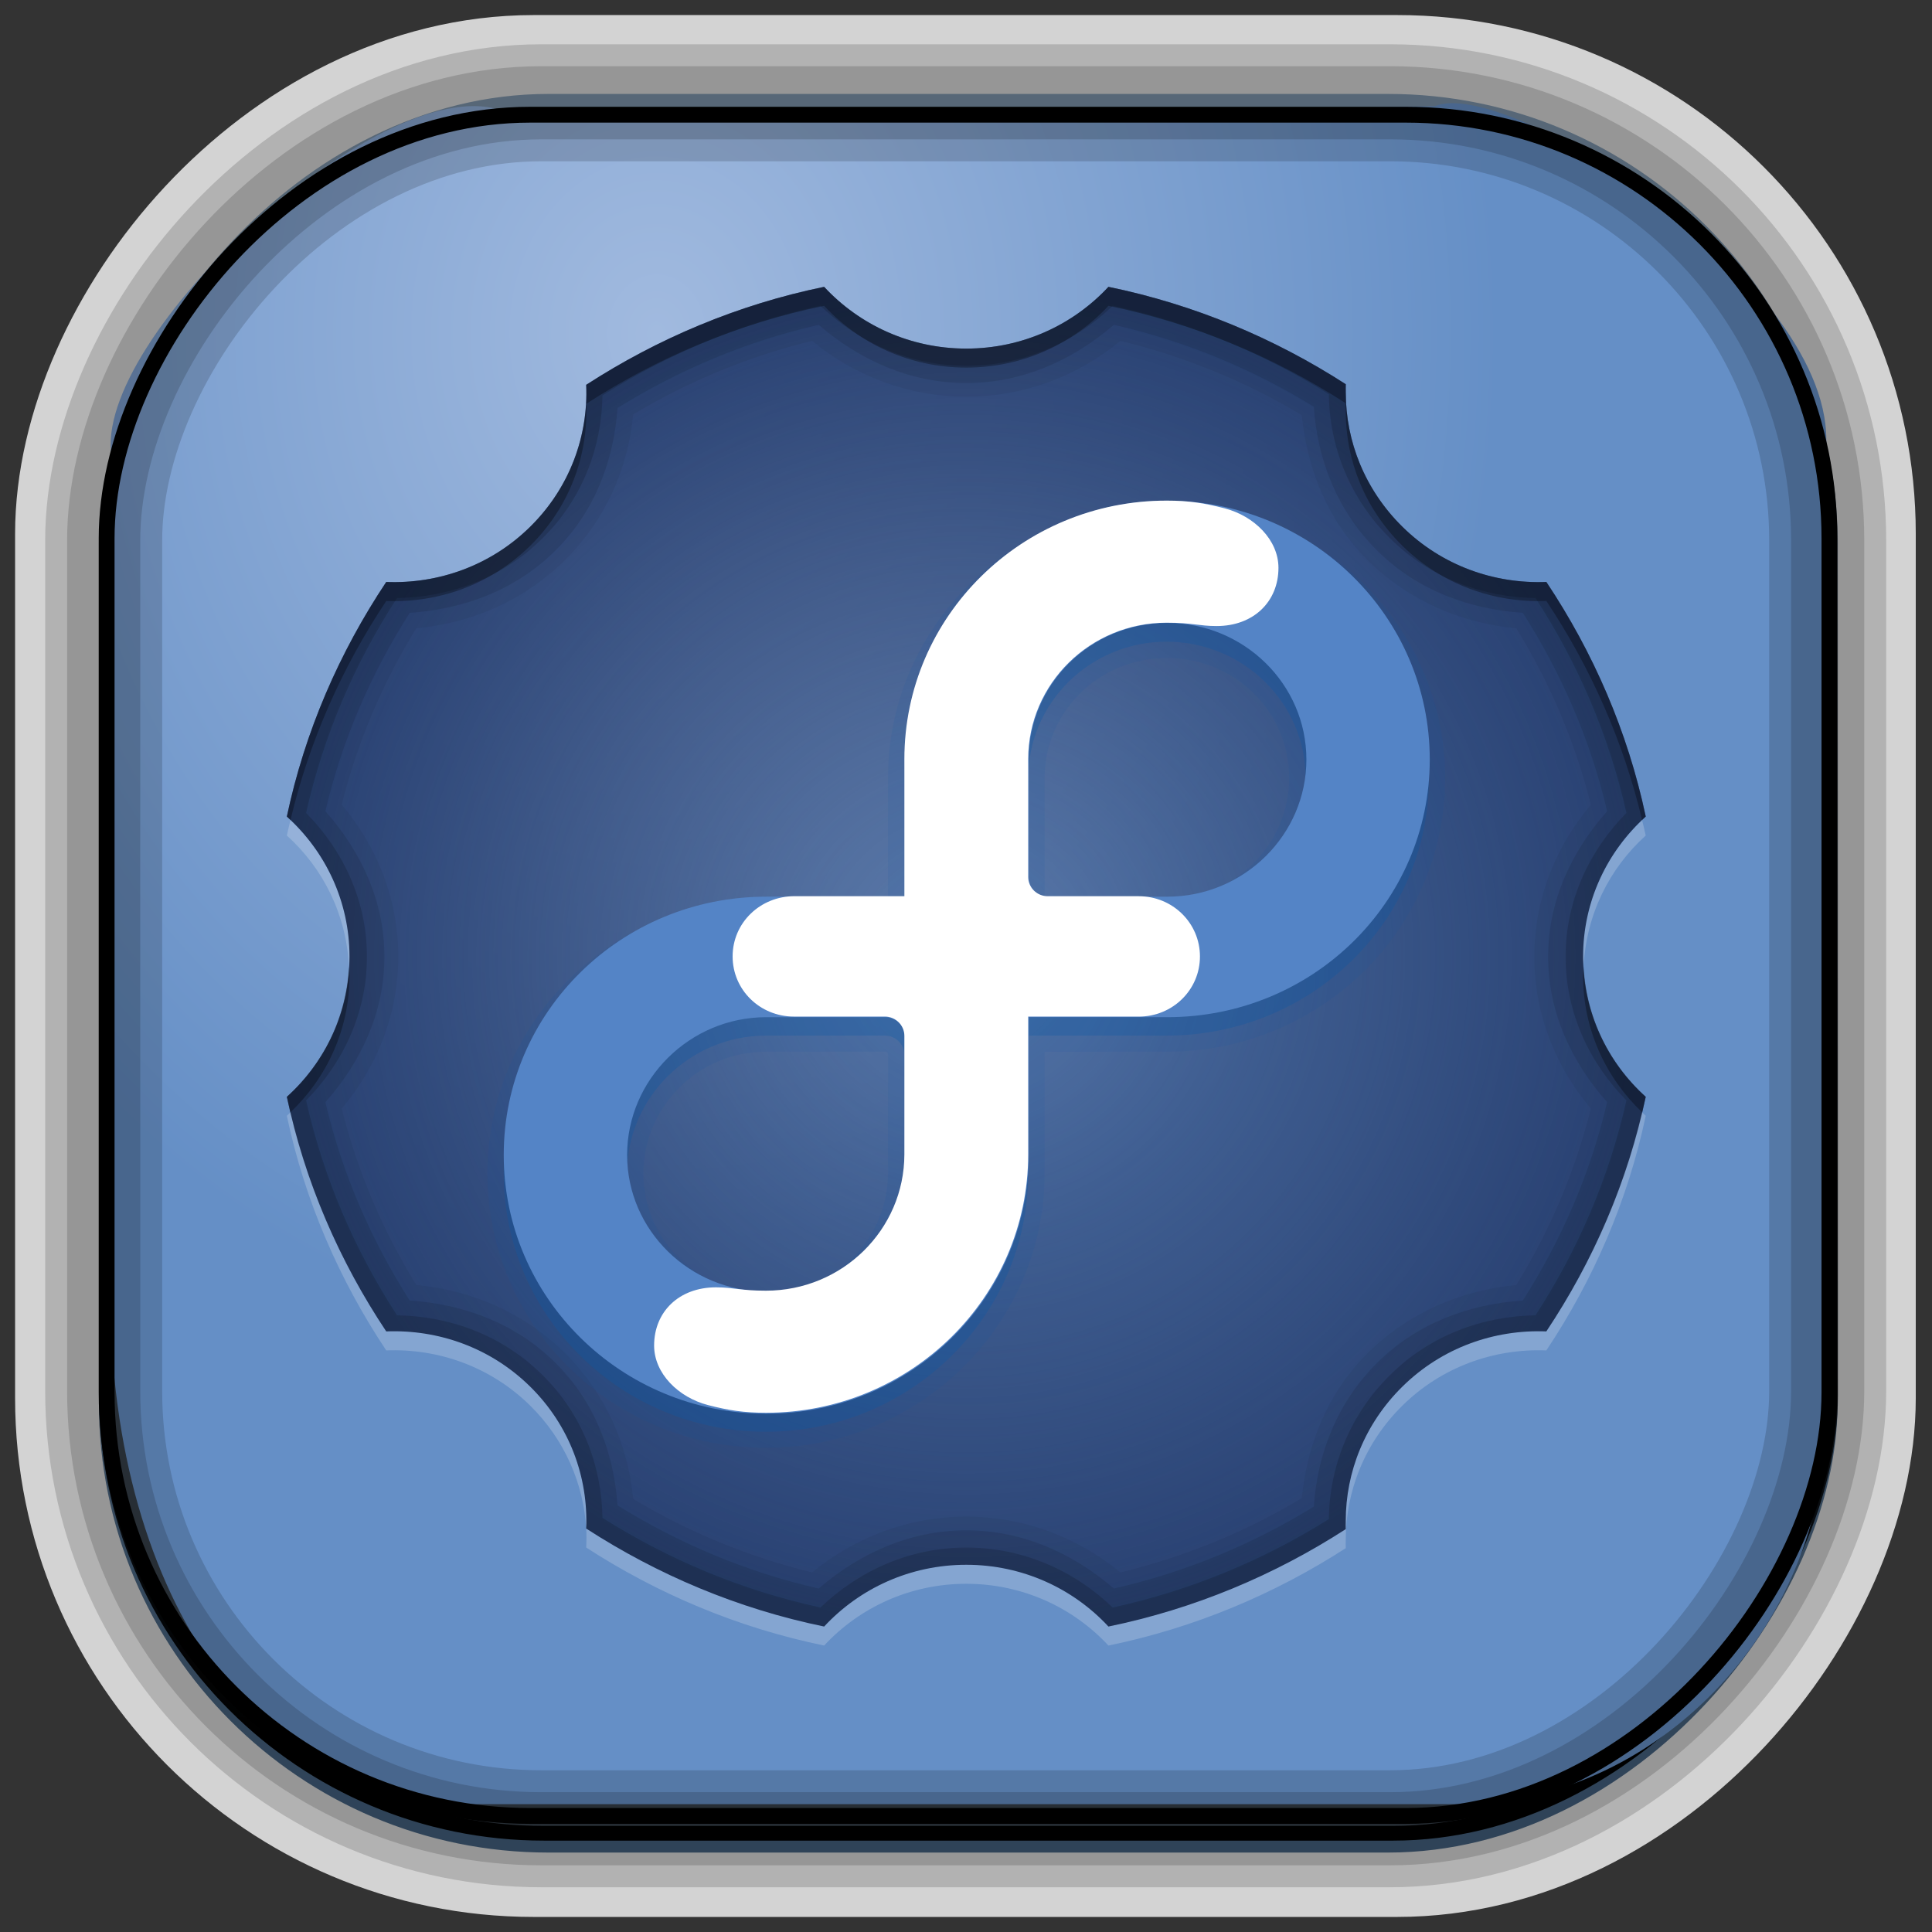 <?xml version="1.0" encoding="UTF-8" standalone="no"?>
<!-- Created with Inkscape (http://www.inkscape.org/) -->
<svg id="svg3449" xmlns:rdf="http://www.w3.org/1999/02/22-rdf-syntax-ns#" xmlns="http://www.w3.org/2000/svg" height="128" width="128" version="1.0" xmlns:cc="http://creativecommons.org/ns#" xmlns:xlink="http://www.w3.org/1999/xlink" xmlns:dc="http://purl.org/dc/elements/1.1/">
 <rect width="100%" height="100%" fill="#333333" stroke="none"/>
 <defs id="defs3451">
  <linearGradient id="linearGradient3514" y2="-9.103" gradientUnits="userSpaceOnUse" x2="66.492" gradientTransform="matrix(.968 0 0 .979 2.179 .166)" y1="-42.638" x1="67.952">
   <stop id="stop4620" style="stop-color:#37414b" offset="0"/>
   <stop id="stop4622" style="stop-color:#37414b;stop-opacity:0" offset="1"/>
  </linearGradient>
  <linearGradient id="linearGradient3516" y2="-11.847" gradientUnits="userSpaceOnUse" x2="58.98" gradientTransform="matrix(.968 0 0 .979 2.179 .166)" y1="-118.55" x1="57.173">
   <stop id="stop4596" offset="0"/>
   <stop id="stop4598" style="stop-opacity:0" offset="1"/>
  </linearGradient>
  <linearGradient id="linearGradient3519" y2="50.369" gradientUnits="userSpaceOnUse" x2="76.558" gradientTransform="matrix(.968 0 0 .979 3.242 -129.19)" y1="13.164" x1="76.558">
   <stop id="stop3392" style="stop-color:#425e7b" offset="0"/>
   <stop id="stop3394" style="stop-color:#7a91a7" offset="1"/>
  </linearGradient>
  <linearGradient id="linearGradient3521" y2="-8.74" gradientUnits="userSpaceOnUse" x2="60.217" gradientTransform="matrix(.968 0 0 .979 2.179 .166)" y1="-123.72" x1="60.395">
   <stop id="stop3392-4-8" style="stop-color:#425e7b" offset="0"/>
   <stop id="stop3394-8-0" style="stop-color:#7a91a7" offset="1"/>
  </linearGradient>
  <radialGradient id="radialGradient3349" gradientUnits="userSpaceOnUse" cy="45.647" cx="42.148" gradientTransform="matrix(.947 0 0 1.139 3.595 -29.89)" r="58.984">
   <stop id="stop41141" style="stop-color:#a1badf" offset="0"/>
   <stop id="stop41143" style="stop-color:#658fc6" offset="1"/>
  </radialGradient>
  <filter id="filter3174" color-interpolation-filters="sRGB">
   <feGaussianBlur id="feGaussianBlur3176" stdDeviation="1.71"/>
  </filter>
  <linearGradient id="ButtonShadow-9" x1="45.448" gradientUnits="userSpaceOnUse" y1="92.54" gradientTransform="scale(1.006 .994)" x2="45.448" y2="7.016">
   <stop id="stop3750-4" offset="0"/>
   <stop id="stop3752-0" style="stop-opacity:.588" offset="1"/>
  </linearGradient>
  <radialGradient id="radialGradient41317" gradientUnits="userSpaceOnUse" cy="48" cx="48" r="35.25">
   <stop id="stop3899" style="stop-color:#294172;stop-opacity:.374" offset="0"/>
   <stop id="stop3901" style="stop-color:#294172" offset="1"/>
  </radialGradient>
 </defs>
 <rect id="rect892-2-7-2" ry="29.452" style="stroke:#d3d3d3;stroke-width:9.845;fill:#37414b" transform="scale(1,-1)" height="116.16" width="116.08" y="-122.08" x="5.922"/>
 <rect id="rect892" style="stroke:url(#linearGradient3521);stroke-width:.974;fill:url(#linearGradient3519)" transform="scale(1,-1)" ry="29.296" height="115.54" width="114.22" y="-122.25" x="7.039"/>
 <rect id="rect892-2" style="stroke:url(#linearGradient3516);stroke-width:.974;fill:url(#linearGradient3514)" transform="scale(1,-1)" ry="28.993" height="114.35" width="114.22" y="-121.46" x="7.06"/>
 <path id="rect895" style="fill:url(#radialGradient3349)" d="m33.051 7.26c-7.969-2.449-27.013 15.174-25.653 23.038-0.05 0.974-0.089 1.965-0.089 2.957v52.419c0 20.876 10.712 33.859 22.318 33.859h67.038c12.638 0 24.318-11.245 24.318-25.859v-64.017c0.7-10.928-21.283-24.659-25.926-22.618-47.846 0.865-18.017 0.224-62.003 0.224z"/>
 <rect id="rect892-2-7-8" style="opacity:.159;stroke:#000;stroke-width:4.845;fill:none" transform="scale(1,-1)" ry="28.993" height="114.35" width="114.22" y="-121.16" x="6.869"/>
 <rect id="rect892-2-7-1" style="opacity:.159;stroke:#000;stroke-width:7.751;fill:none" transform="scale(1,-1)" ry="28.993" height="114.35" width="114.22" y="-121.16" x="6.869"/>
 <rect id="rect892-2-7-2-9" ry="28.067" style="stroke:#000;stroke-width:1.049;fill:none" transform="scale(1,-1)" height="112.71" width="114.14" y="-120.31" x="7.065"/>
 <g id="layer2" style="display:none" transform="translate(-32.001 148.11)">
  <rect id="rect3745" style="opacity:.9;filter:url(#filter3174);fill:url(#ButtonShadow-9)" rx="6" ry="6" height="85" width="86" y="7" x="5"/>
 </g>
 <g id="layer4" transform="matrix(1.277 0 0 1.259 2.723 2.951)">
  <path id="path3683" style="color:#000000;fill:url(#radialGradient41317)" d="m40.625 12.75c-4.479 0.933-8.645 2.727-12.344 5.156 0.108 2.695-0.851 5.414-2.906 7.469-2.055 2.055-4.773 3.014-7.469 2.906-2.429 3.699-4.223 7.865-5.156 12.344 1.998 1.828 3.25 4.453 3.25 7.375 0 2.922-1.252 5.547-3.25 7.375 0.933 4.479 2.727 8.645 5.156 12.344 2.695-0.108 5.414 0.851 7.469 2.906 2.055 2.055 3.014 4.773 2.906 7.469 3.699 2.429 7.865 4.223 12.344 5.156 1.828-1.998 4.453-3.25 7.375-3.25 2.922 0 5.547 1.252 7.375 3.25 4.464-0.93 8.622-2.708 12.312-5.125-0.006-0.144 0-0.293 0-0.438 0-2.559 0.985-5.11 2.938-7.062 2.055-2.055 4.773-3.014 7.469-2.906 2.43-3.699 4.224-7.865 5.157-12.344-1.998-1.828-3.25-4.453-3.25-7.375s1.252-5.547 3.25-7.375c-0.933-4.479-2.727-8.645-5.156-12.344-2.696 0.108-5.414-0.851-7.469-2.906-1.953-1.953-2.938-4.503-2.938-7.062 0-0.144-0.006-0.293 0-0.438-3.691-2.417-7.849-4.195-12.313-5.125-1.828 1.998-4.453 3.25-7.375 3.25s-5.547-1.252-7.375-3.25z"/>
  <path id="path3937" style="opacity:.05;color:#000000" d="m40.625 12.75c-4.479 0.933-8.645 2.727-12.344 5.156 0.108 2.695-0.851 5.414-2.906 7.469-2.055 2.055-4.773 3.014-7.469 2.906-2.429 3.699-4.223 7.865-5.156 12.344 1.998 1.828 3.25 4.453 3.25 7.375 0 2.922-1.252 5.547-3.25 7.375 0.933 4.479 2.727 8.645 5.156 12.344 2.695-0.108 5.414 0.851 7.469 2.906 2.055 2.055 3.014 4.773 2.906 7.469 3.699 2.429 7.865 4.223 12.344 5.156 1.828-1.998 4.453-3.25 7.375-3.25 2.922 0 5.547 1.252 7.375 3.25 4.464-0.93 8.622-2.708 12.312-5.125-0.006-0.144 0-0.293 0-0.438 0-2.559 0.985-5.11 2.938-7.062 2.055-2.055 4.773-3.014 7.469-2.906 2.43-3.699 4.224-7.865 5.157-12.344-1.998-1.828-3.25-4.453-3.25-7.375s1.252-5.547 3.25-7.375c-0.933-4.479-2.727-8.645-5.156-12.344-2.696 0.108-5.414-0.851-7.469-2.906-1.953-1.953-2.938-4.503-2.938-7.062 0-0.144-0.006-0.293 0-0.438-3.691-2.417-7.849-4.195-12.313-5.125-1.828 1.998-4.453 3.25-7.375 3.25s-5.547-1.252-7.375-3.25zm-0.625 2.844c2.176 1.817 4.956 2.938 8 2.938s5.824-1.12 8-2.938c3.349 0.831 6.531 2.144 9.406 3.906 0.274 2.795 1.313 5.531 3.438 7.656 2.142 2.142 4.883 3.302 7.688 3.562 1.738 2.852 3.052 5.969 3.875 9.281-1.817 2.176-2.938 4.956-2.938 8s1.12 5.824 2.938 8c-0.823 3.312-2.137 6.429-3.875 9.281-2.804 0.261-5.546 1.421-7.688 3.562-2.125 2.125-3.163 4.862-3.438 7.656-2.875 1.762-6.057 3.075-9.406 3.906-2.176-1.817-4.956-2.938-8-2.938s-5.824 1.12-8 2.938c-3.312-0.823-6.429-2.137-9.281-3.875-0.261-2.804-1.421-5.546-3.562-7.688s-4.883-3.302-7.688-3.562c-1.738-2.852-3.052-5.969-3.875-9.281 1.817-2.176 2.938-4.956 2.938-8s-1.12-5.824-2.938-8c0.823-3.312 2.137-6.429 3.875-9.281 2.804-0.261 5.546-1.421 7.688-3.562s3.302-4.883 3.562-7.688c2.852-1.738 5.969-3.052 9.281-3.875z"/>
  <path id="path3903" style="opacity:.1;fill:#0a57a4" d="m58.406 24.156c-7.976 0-14.469 6.46-14.469 14.438v0.031 6.344h-6.344c-7.975 0-14.438 6.463-14.438 14.438 0 7.976 6.462 14.438 14.438 14.438 7.974 0 14.469-6.459 14.469-14.438v-0.031-6.375h6.344c7.972 0 14.438-6.431 14.438-14.406 0-7.975-6.463-14.438-14.438-14.438zm0 8.125c3.508 0 6.344 2.808 6.344 6.312 0 3.504-2.845 6.375-6.344 6.375h-0.031-6.156c-0.114 0-0.156-0.042-0.156-0.156v-6.219c0.006-3.5 2.841-6.312 6.344-6.312zm-20.812 20.719h0.031 6.156c0.112 0 0.156 0.045 0.156 0.156v6.25c-0.005 3.497-2.841 6.312-6.344 6.312-3.508 0-6.344-2.809-6.344-6.312 0.001-3.505 2.85-6.406 6.345-6.406z"/>
  <path id="path3898" style="opacity:.3;fill:#0a57a4" d="m58.394 25c-7.515 0-13.607 6.092-13.607 13.606v0.009 7.201h-7.179-0.002c-7.515 0-13.606 6.062-13.606 13.576 0 7.515 6.092 13.607 13.606 13.607 7.514 0 13.606-6.091 13.606-13.607v-0.009-7.231h7.179 0.003c7.514 0 13.606-6.032 13.606-13.546 0-7.515-6.092-13.606-13.606-13.606zm-13.606 34.406c-0.006 3.959-3.219 7.17-7.181 7.17-3.966 0-7.211-3.215-7.211-7.181 0-3.967 3.245-7.242 7.211-7.242h0.009 6.154 0.005c0.56 0 1.014 0.453 1.014 1.013 0 0.001-0.001 0.001-0.001 0.003v6.239h-0zm13.606-13.589h-0.007-6.158-0.004c-0.56 0-1.013-0.453-1.013-1.014v-0-6.208c0.007-3.962 3.219-7.171 7.181-7.171 3.966 0 7.212 3.216 7.212 7.182 0 3.966-3.246 7.211-7.212 7.211z"/>
  <g id="f-script" style="fill:#5484c6" transform="matrix(.23 0 0 .23 20.892 17.128)">
   <path id="f-script-path" style="fill:#5484c6" d="m163.2 29.904c-32.704 0-59.213 26.51-59.213 59.212v0.041 31.339h-31.243-0.008c-32.703 0-59.212 26.381-59.212 59.081 0 32.705 26.51 59.214 59.212 59.214 32.699 0 59.209-26.509 59.209-59.214v-0.041-31.469h31.242 0.013c32.699 0 59.209-26.251 59.209-58.951 0-32.702-26.51-59.212-59.209-59.212zm-59.213 149.73c-0.025 17.231-14.01 31.2-31.251 31.2-17.259 0-31.38-13.992-31.38-31.251 0-17.265 14.121-31.516 31.38-31.516h0.041 26.779 0.02c2.438 0 4.415 1.973 4.415 4.407 0 0.005-0.003 0.005-0.003 0.011v27.149h-0.001zm59.21-59.137h-0.029-26.797-0.016c-2.438 0-4.41-1.972-4.41-4.412v-0.001-27.018c0.029-17.241 14.01-31.205 31.252-31.205 17.259 0 31.383 13.993 31.383 31.255 0 17.26-14.124 31.381-31.383 31.381z"/>
  </g>
  <path id="blue-inifity-connectors" style="fill:#fff" d="m44.788 44.817v-7.202-0.009c0-7.515 6.091-13.606 13.607-13.606 1.14 0 1.95 0.128 3.005 0.405 1.539 0.404 2.796 1.664 2.796 3.132 0.001 1.774-1.287 3.064-3.212 3.064-0.917 0-1.248-0.176-2.591-0.176-3.962 0-7.175 3.209-7.181 7.171v6.208 0c0 0.561 0.453 1.014 1.013 1.014h0.004 4.716c1.757 0 3.177 1.407 3.178 3.169 0 1.763-1.421 3.167-3.178 3.167h-5.733v7.231 0.011c0 7.514-6.092 13.605-13.606 13.605-1.14 0-1.95-0.128-3.005-0.405-1.539-0.403-2.796-1.665-2.797-3.132 0-1.774 1.287-3.064 3.212-3.064 0.916 0 1.248 0.176 2.59 0.176 3.962 0 7.176-3.209 7.182-7.17v-6.241c0-0.56-0.454-1.013-1.014-1.013h-0.003-4.716c-1.758 0-3.178-1.402-3.178-3.166-0-1.773 1.435-3.17 3.212-3.17h5.699v-0z"/>
  <path id="path3927" style="opacity:.1;color:#000000" d="m40.625 12.75c-4.479 0.933-8.645 2.727-12.344 5.156 0.108 2.695-0.851 5.414-2.906 7.469-2.055 2.055-4.773 3.014-7.469 2.906-2.429 3.699-4.223 7.865-5.156 12.344 1.998 1.828 3.25 4.453 3.25 7.375 0 2.922-1.252 5.547-3.25 7.375 0.933 4.479 2.727 8.645 5.156 12.344 2.695-0.108 5.414 0.851 7.469 2.906 2.055 2.055 3.014 4.773 2.906 7.469 3.699 2.429 7.865 4.223 12.344 5.156 1.828-1.998 4.453-3.25 7.375-3.25 2.922 0 5.547 1.252 7.375 3.25 4.464-0.93 8.622-2.708 12.312-5.125-0.006-0.144 0-0.293 0-0.438 0-2.559 0.985-5.11 2.938-7.062 2.055-2.055 4.773-3.014 7.469-2.906 2.43-3.699 4.224-7.865 5.157-12.344-1.998-1.828-3.25-4.453-3.25-7.375s1.252-5.547 3.25-7.375c-0.933-4.479-2.727-8.645-5.156-12.344-2.696 0.108-5.414-0.851-7.469-2.906-1.953-1.953-2.938-4.503-2.938-7.062 0-0.144-0.006-0.293 0-0.438-3.691-2.417-7.849-4.195-12.313-5.125-1.828 1.998-4.453 3.25-7.375 3.25s-5.547-1.252-7.375-3.25zm-0.281 2c2.08 1.817 4.687 3.062 7.656 3.062 2.969 0 5.577-1.246 7.656-3.062 3.727 0.859 7.217 2.338 10.375 4.312 0.182 2.767 1.209 5.491 3.312 7.594 2.093 2.093 4.789 3.06 7.531 3.25 1.998 3.177 3.509 6.685 4.375 10.438-1.817 2.08-3.062 4.687-3.062 7.656 0 2.969 1.246 5.577 3.062 7.656-0.866 3.752-2.377 7.26-4.375 10.438-2.743 0.19-5.438 1.157-7.531 3.25-2.103 2.103-3.131 4.827-3.312 7.594-3.158 1.974-6.648 3.454-10.375 4.312-2.08-1.817-4.688-3.062-7.657-3.062-2.969 0-5.577 1.246-7.656 3.062-3.752-0.866-7.26-2.377-10.438-4.375-0.19-2.743-1.157-5.438-3.25-7.531-2.093-2.093-4.789-3.06-7.531-3.25-1.998-3.177-3.509-6.685-4.375-10.438 1.817-2.08 3.062-4.687 3.062-7.656 0-2.969-1.246-5.577-3.062-7.656 0.866-3.752 2.377-7.26 4.375-10.438 2.743-0.19 5.438-1.157 7.531-3.25 2.093-2.093 3.06-4.789 3.25-7.531 3.177-1.998 6.685-3.509 10.438-4.375z"/>
  <path id="path3914" style="opacity:.3;color:#000000" d="m40.625 12.75c-4.479 0.933-8.645 2.727-12.344 5.156 0.013 0.337 0.02 0.664 0 1 3.699-2.429 7.865-4.223 12.344-5.156 1.828 1.998 4.453 3.25 7.375 3.25 2.922 0 5.547-1.252 7.375-3.25 4.464 0.93 8.622 2.708 12.312 5.125-0.006 0.144 0 0.293 0 0.438 0 2.559 0.985 5.11 2.938 7.062 2.055 2.055 4.773 3.014 7.469 2.906 2.28 3.472 3.994 7.364 4.969 11.531 0.064-0.061 0.122-0.128 0.188-0.188-0.933-4.479-2.727-8.645-5.156-12.344-2.695 0.108-5.414-0.851-7.469-2.906-1.953-1.953-2.938-4.503-2.938-7.062 0-0.144-0.006-0.293 0-0.438-3.691-2.416-7.849-4.194-12.313-5.124-1.828 1.998-4.453 3.25-7.375 3.25s-5.547-1.252-7.375-3.25zm-12.344 6.156c-0.139 2.354-1.108 4.671-2.906 6.469-2.055 2.055-4.773 3.014-7.469 2.906-2.429 3.699-4.223 7.865-5.156 12.344 0.065 0.06 0.124 0.126 0.188 0.188 0.974-4.167 2.689-8.059 4.969-11.531 2.695 0.108 5.414-0.851 7.469-2.906 2.055-2.055 3.014-4.773 2.906-7.469zm-12.312 29.594c-0.133 2.721-1.335 5.151-3.219 6.875 0.057 0.275 0.124 0.54 0.188 0.812 1.885-1.819 3.062-4.361 3.062-7.188 0-0.167-0.023-0.335-0.031-0.5zm64.062 0c-0.008 0.165-0.031 0.333-0.031 0.5 0 2.827 1.177 5.369 3.062 7.188 0.064-0.273 0.13-0.538 0.188-0.812-1.884-1.724-3.085-4.154-3.219-6.875z"/>
  <path id="path3923" style="opacity:.15;color:#000000" d="m40.625 12.75c-4.479 0.933-8.645 2.727-12.344 5.156 0.108 2.695-0.851 5.414-2.906 7.469-2.055 2.055-4.773 3.014-7.469 2.906-2.429 3.699-4.223 7.865-5.156 12.344 1.998 1.828 3.25 4.453 3.25 7.375 0 2.922-1.252 5.547-3.25 7.375 0.933 4.479 2.727 8.645 5.156 12.344 2.695-0.108 5.414 0.851 7.469 2.906 2.055 2.055 3.014 4.773 2.906 7.469 3.699 2.429 7.865 4.223 12.344 5.156 1.828-1.998 4.453-3.25 7.375-3.25 2.922 0 5.547 1.252 7.375 3.25 4.464-0.93 8.622-2.708 12.312-5.125-0.006-0.144 0-0.293 0-0.438 0-2.559 0.985-5.11 2.938-7.062 2.055-2.055 4.773-3.014 7.469-2.906 2.43-3.699 4.224-7.865 5.157-12.344-1.998-1.828-3.25-4.453-3.25-7.375s1.252-5.547 3.25-7.375c-0.933-4.479-2.727-8.645-5.156-12.344-2.696 0.108-5.414-0.851-7.469-2.906-1.953-1.953-2.938-4.503-2.938-7.062 0-0.144-0.006-0.293 0-0.438-3.691-2.417-7.849-4.195-12.313-5.125-1.828 1.998-4.453 3.25-7.375 3.25s-5.547-1.252-7.375-3.25zm-0.188 1c1.962 1.914 4.609 3.156 7.562 3.156 2.962 0 5.63-1.232 7.594-3.156 4.046 0.897 7.826 2.492 11.219 4.656 0.025 2.755 1.091 5.498 3.187 7.594 2.083 2.083 4.798 3.087 7.531 3.125 2.193 3.42 3.817 7.228 4.719 11.312-1.914 1.962-3.156 4.609-3.156 7.562s1.242 5.6 3.156 7.562c-0.902 4.085-2.526 7.893-4.719 11.312-2.733 0.039-5.448 1.043-7.531 3.126-2.096 2.096-3.162 4.839-3.188 7.594-3.392 2.164-7.172 3.759-11.218 4.656-1.964-1.924-4.632-3.156-7.594-3.156-2.954 0-5.6 1.242-7.562 3.156-4.085-0.902-7.893-2.526-11.313-4.719-0.038-2.733-1.042-5.448-3.125-7.531s-4.798-3.087-7.531-3.125c-2.193-3.42-3.817-7.228-4.719-11.313 1.914-1.962 3.156-4.608 3.156-7.562 0-2.954-1.242-5.6-3.156-7.562 0.902-4.085 2.526-7.893 4.719-11.312 2.733-0.039 5.448-1.043 7.531-3.126 2.083-2.083 3.087-4.798 3.125-7.531 3.42-2.193 7.228-3.817 11.312-4.719z"/>
  <path id="path3950" style="opacity:.2;color:#000000;fill:#fff" d="m12.938 40.812c-0.064 0.273-0.13 0.538-0.188 0.812 1.884 1.724 3.085 4.154 3.219 6.875 0.008-0.165 0.031-0.333 0.031-0.5 0-2.827-1.177-5.369-3.062-7.188zm70.125 0c-1.886 1.819-3.063 4.361-3.063 7.188 0 0.167 0.023 0.335 0.031 0.5 0.133-2.721 1.335-5.151 3.219-6.875-0.057-0.275-0.124-0.54-0.188-0.812zm-70.125 15.375c-0.064 0.061-0.122 0.128-0.188 0.188 0.933 4.479 2.727 8.645 5.156 12.344 2.695-0.108 5.414 0.851 7.469 2.906 1.798 1.798 2.767 4.115 2.906 6.469 0.107-2.696-0.852-5.414-2.907-7.469s-4.773-3.014-7.469-2.906c-2.28-3.472-3.994-7.364-4.968-11.531zm15.344 21.906c0.02 0.336 0.013 0.663 0 1 3.698 2.43 7.864 4.224 12.343 5.157 1.828-1.998 4.453-3.25 7.375-3.25 2.922 0 5.547 1.252 7.375 3.25 4.464-0.93 8.622-2.708 12.312-5.125-0.006-0.144 0-0.293 0-0.438 0-2.559 0.985-5.11 2.938-7.062 2.055-2.055 4.773-3.014 7.469-2.906 2.429-3.699 4.223-7.865 5.156-12.344-0.065-0.06-0.124-0.126-0.188-0.188-0.974 4.167-2.689 8.059-4.969 11.531-2.695-0.108-5.414 0.851-7.469 2.906-1.953 1.953-2.938 4.503-2.938 7.062 0 0.144-0.006 0.293 0 0.438-3.689 2.417-7.847 4.195-12.311 5.125-1.828-1.998-4.453-3.25-7.375-3.25-2.922 0-5.547 1.252-7.375 3.25-4.479-0.933-8.645-2.727-12.344-5.156z"/>
 </g>
</svg>
